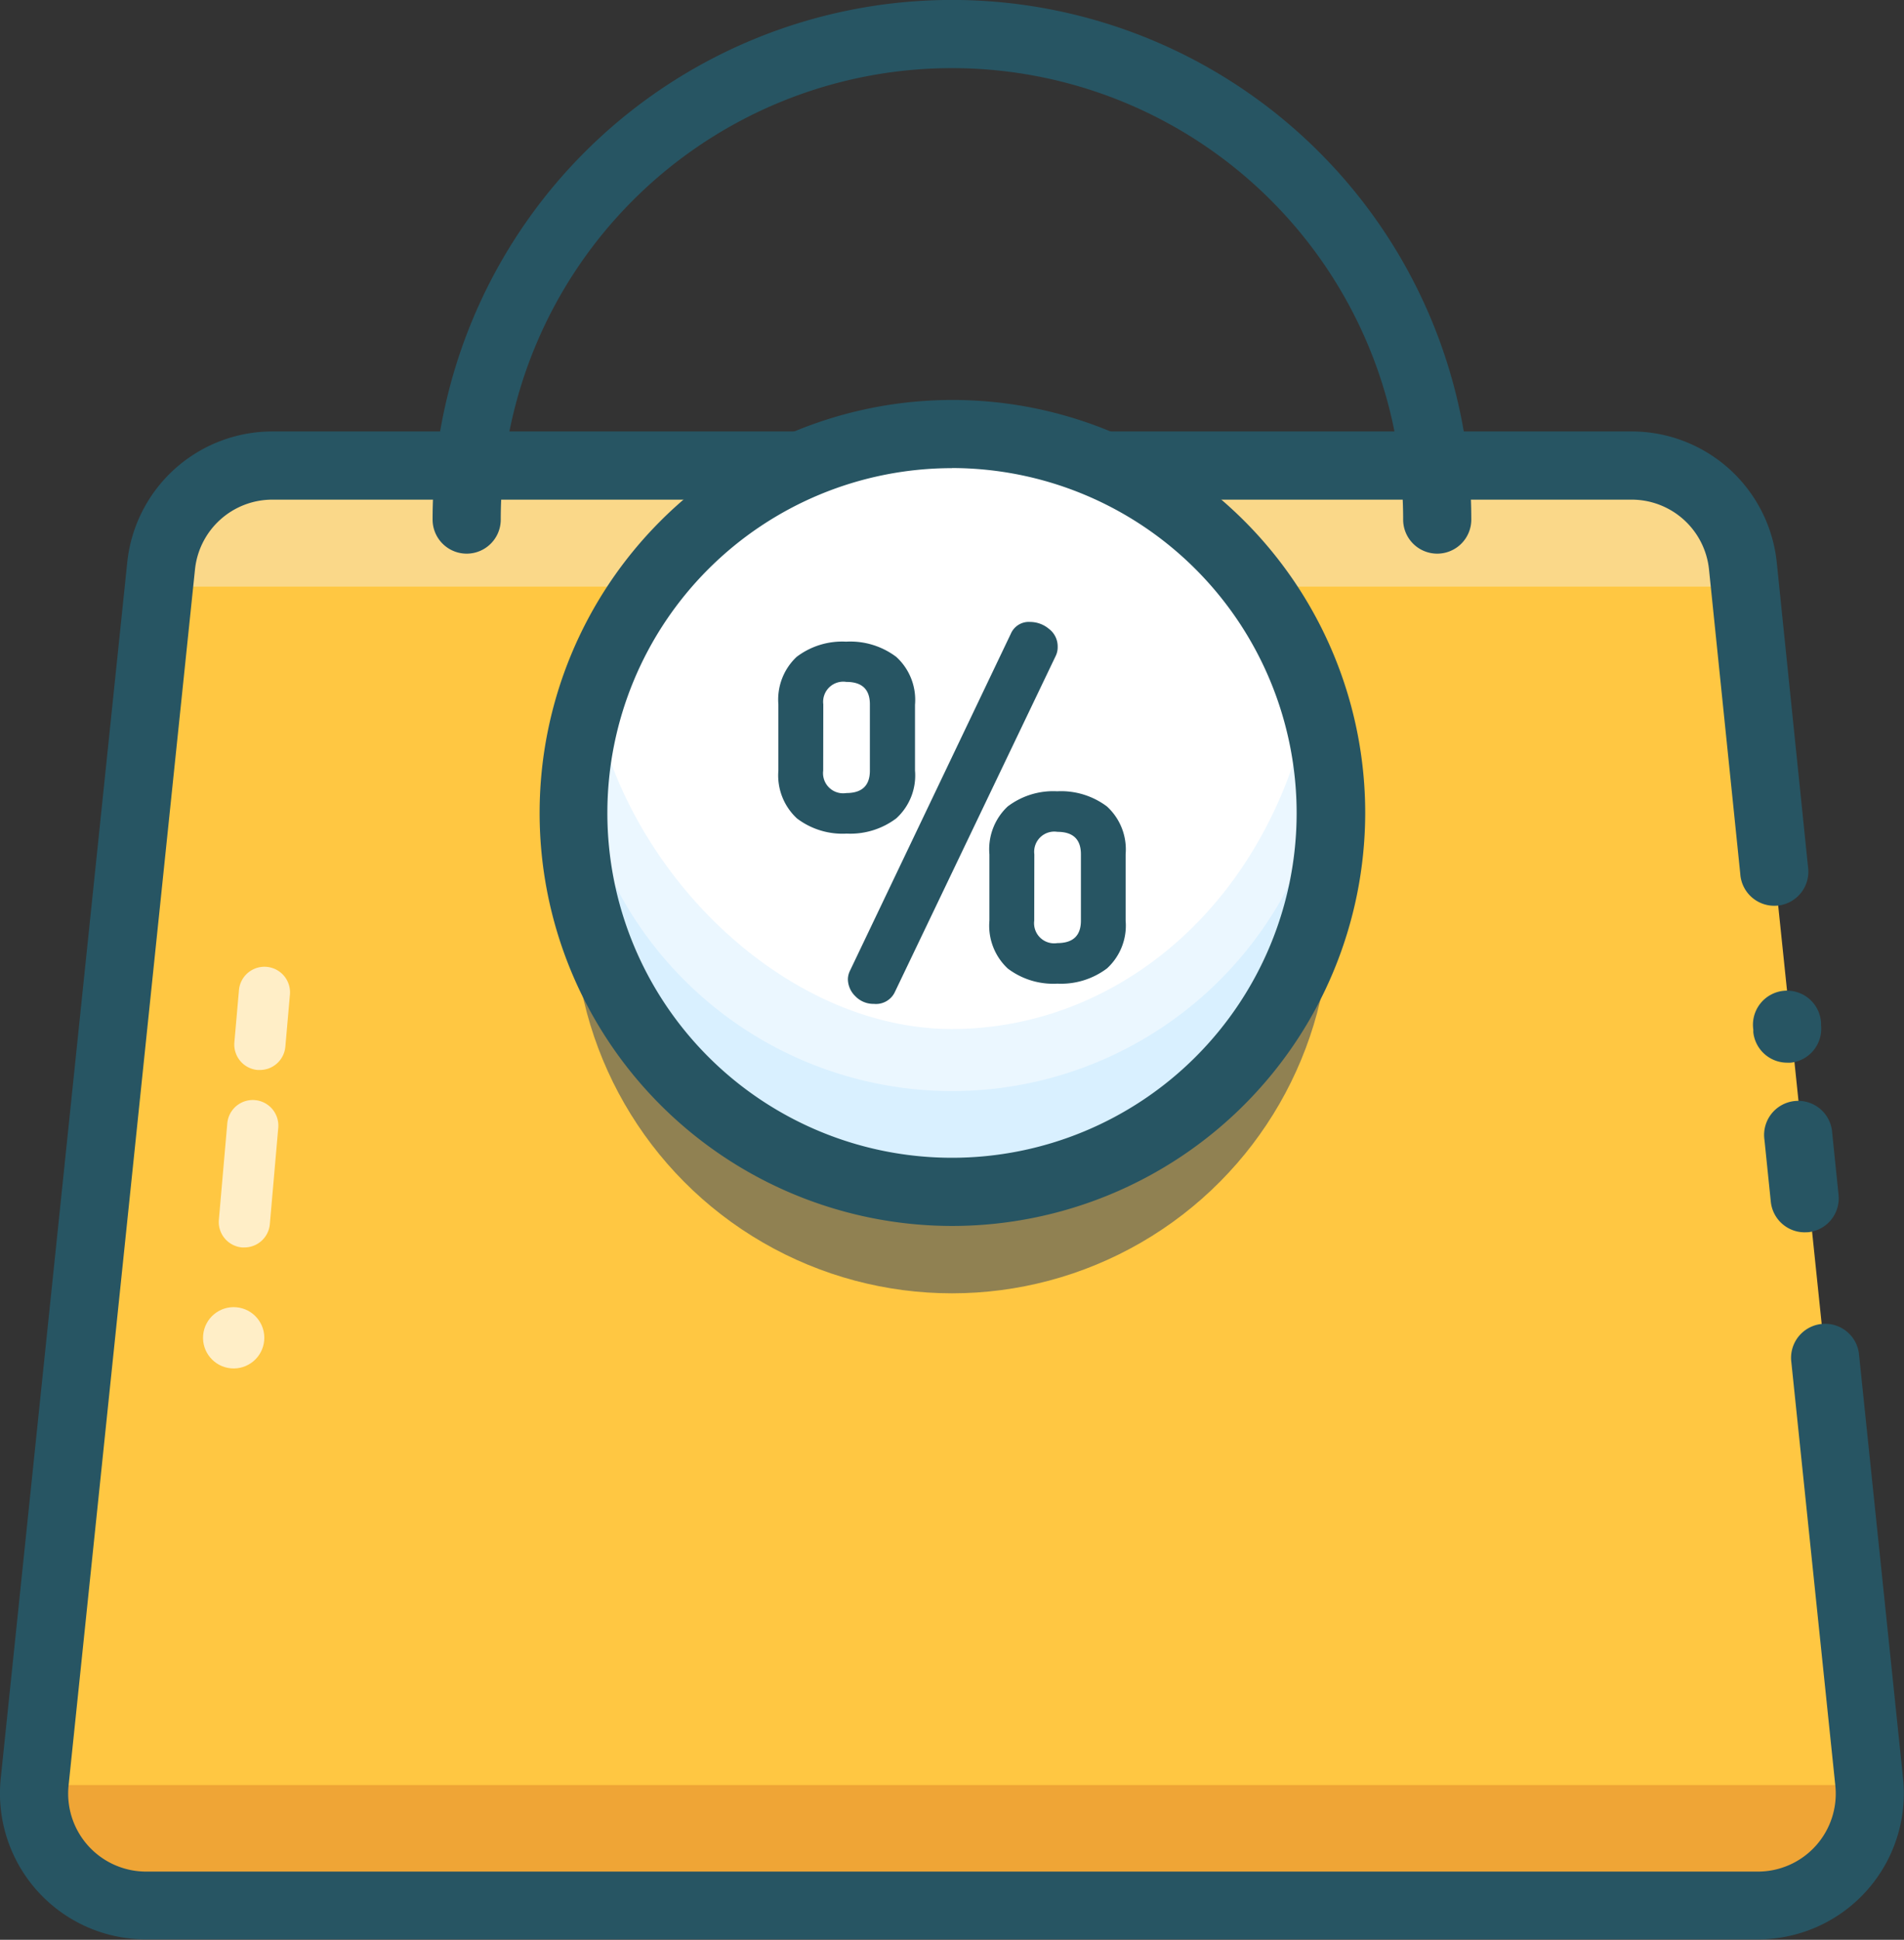 <svg xmlns="http://www.w3.org/2000/svg" viewBox="0 0 182.7 186.04"><rect x="0" y="0" width="182.7" height="186.04" fill="#333333" stroke="none"/><defs><style>.cls-1{fill:#ffc742;}.cls-2{fill:#f7ead0;}.cls-2,.cls-7{opacity:0.5;}.cls-3{fill:#efa536;}.cls-4{fill:#275563;}.cls-5{fill:#908152;}.cls-10,.cls-6{fill:#fff;}.cls-7,.cls-8{fill:#d9f0ff;}.cls-10,.cls-9{opacity:0.7;}</style></defs><title>Asset 80</title><g id="Layer_2" data-name="Layer 2"><g id="Layer_1-2" data-name="Layer 1"><path class="cls-1" d="M167.24,54.28a10.74,10.74,0,0,0-10.69-9.63H26.14a10.74,10.74,0,0,0-10.69,9.63L3.33,170.91A10.74,10.74,0,0,0,14,182.77H168.68a10.74,10.74,0,0,0,10.69-11.86Z"/><rect class="cls-2" x="17.16" y="47.71" width="148.38" height="8.55"/><rect class="cls-3" x="4.91" y="171.2" width="172.88" height="8.55"/><path class="cls-4" d="M168.68,186H14A14,14,0,0,1,.07,170.57L12.21,53.94A14,14,0,0,1,26.14,41.38H156.55a14,14,0,0,1,13.94,12.56l3,29.2a3.27,3.27,0,1,1-6.5.68l-3-29.2a7.46,7.46,0,0,0-7.43-6.7H26.14a7.46,7.46,0,0,0-7.43,6.7L6.58,171.25A7.48,7.48,0,0,0,14,179.5H168.68a7.47,7.47,0,0,0,7.43-8.25l-4.24-40.8a3.27,3.27,0,0,1,6.5-.68l4.24,40.8A14,14,0,0,1,168.68,186Z"/><path class="cls-4" d="M137.91,53.1a3.27,3.27,0,0,1-3.27-3.27,43.29,43.29,0,0,0-86.59,0,3.27,3.27,0,0,1-6.54,0,49.83,49.83,0,0,1,99.67,0A3.27,3.27,0,0,1,137.91,53.1Z"/><ellipse class="cls-5" cx="91.35" cy="87.7" rx="36.28" ry="36.34"/><circle class="cls-6" cx="91.35" cy="78.61" r="36.34"/><path class="cls-7" d="M127.69,78.33A36.34,36.34,0,1,1,56.88,66.79c3,16.79,18.43,31.9,34.46,31.9S122,86.54,125.81,66.79A36.15,36.15,0,0,1,127.69,78.33Z"/><path class="cls-8" d="M127.69,77.77a36.34,36.34,0,1,1-72.68,0A36.77,36.77,0,0,1,55.32,73a36.34,36.34,0,0,0,72.07,0A36.79,36.79,0,0,1,127.69,77.77Z"/><path class="cls-4" d="M91.35,117.58A39.61,39.61,0,1,1,131,78,39.66,39.66,0,0,1,91.35,117.58Zm0-72.68A33.07,33.07,0,1,0,124.42,78,33.11,33.11,0,0,0,91.35,44.89Z"/><path class="cls-4" d="M74.69,73.91V67.56A5.62,5.62,0,0,1,76.44,63a7.23,7.23,0,0,1,4.75-1.46A7.33,7.33,0,0,1,86,63a5.57,5.57,0,0,1,1.8,4.59V73.9A5.56,5.56,0,0,1,86,78.49a7.33,7.33,0,0,1-4.76,1.46,7.23,7.23,0,0,1-4.76-1.45A5.62,5.62,0,0,1,74.69,73.91Zm4.3,0a1.93,1.93,0,0,0,2.22,2.15q2.26,0,2.26-2.15V67.55q0-2.15-2.26-2.15A1.93,1.93,0,0,0,79,67.55Zm2.37,20a1.93,1.93,0,0,1,.22-.85L97,60.77a1.87,1.87,0,0,1,1.84-1.12,2.82,2.82,0,0,1,1.82.67,2.1,2.1,0,0,1,.83,1.7,1.92,1.92,0,0,1-.17.85L85.86,95.16a2,2,0,0,1-2,1.12,2.4,2.4,0,0,1-1.79-.74A2.3,2.3,0,0,1,81.36,93.91ZM94.94,88.3V81.94a5.62,5.62,0,0,1,1.75-4.59,7.23,7.23,0,0,1,4.75-1.46,7.34,7.34,0,0,1,4.77,1.45,5.57,5.57,0,0,1,1.8,4.59v6.36a5.56,5.56,0,0,1-1.79,4.59,7.33,7.33,0,0,1-4.76,1.46,7.23,7.23,0,0,1-4.76-1.45A5.62,5.62,0,0,1,94.94,88.3Zm4.3,0a1.93,1.93,0,0,0,2.22,2.15q2.26,0,2.26-2.15V81.93q0-2.15-2.26-2.15a1.93,1.93,0,0,0-2.21,2.15Z"/><path class="cls-4" d="M173.17,118.19a3.27,3.27,0,0,1-3.25-2.93l-.61-5.94a3.27,3.27,0,1,1,6.5-.67l.61,5.94a3.27,3.27,0,0,1-2.92,3.59Z"/><path class="cls-4" d="M171.49,101.92A3.27,3.27,0,0,1,168.24,99l0-.25a3.27,3.27,0,1,1,6.5-.67l0,.25a3.27,3.27,0,0,1-2.92,3.59Z"/><g class="cls-9"><path class="cls-6" d="M23.44,119.64h-.22A2.45,2.45,0,0,1,21,117l.81-9.26a2.45,2.45,0,1,1,4.89.43l-.81,9.26A2.45,2.45,0,0,1,23.44,119.64Z"/><path class="cls-6" d="M24.94,102.62h-.22a2.45,2.45,0,0,1-2.23-2.66l.44-5a2.45,2.45,0,0,1,4.89.43l-.44,5A2.45,2.45,0,0,1,24.94,102.62Z"/></g><circle class="cls-10" cx="22.43" cy="128.3" r="2.94" transform="translate(-107.35 139.4) rotate(-84.97)"/></g></g></svg>
